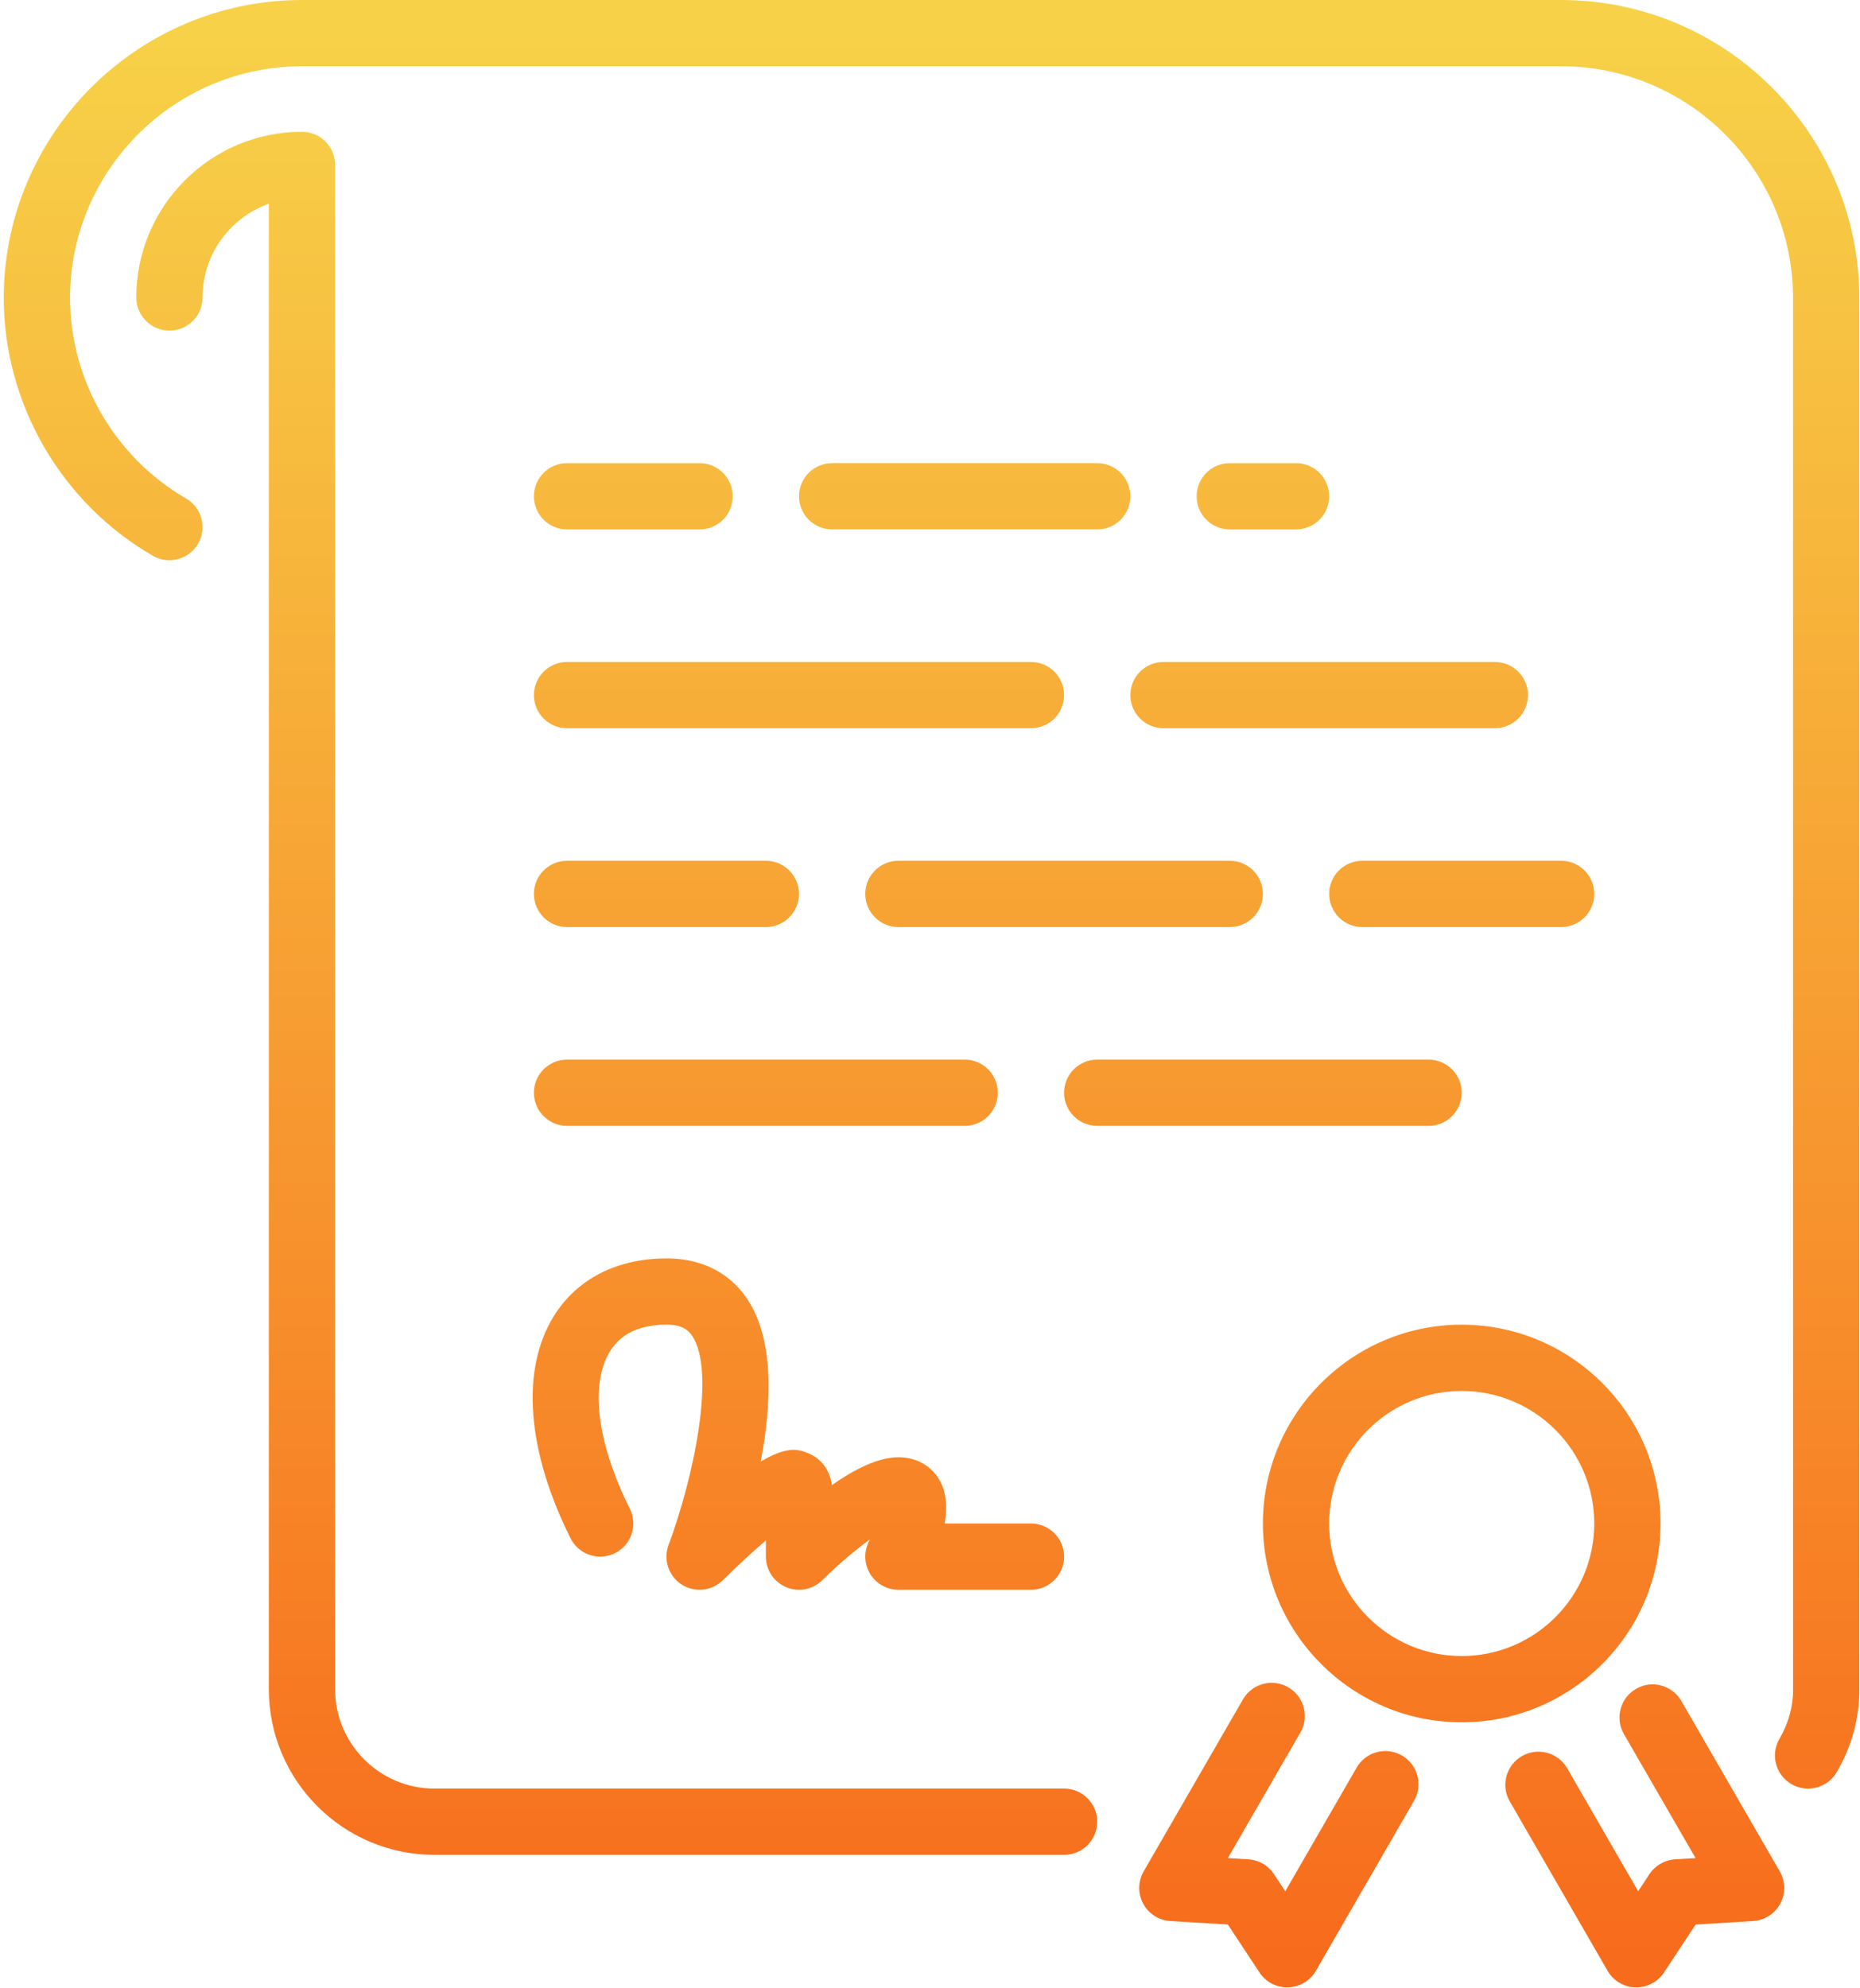<?xml version="1.0" encoding="UTF-8"?>
<svg width="479px" height="512px" viewBox="0 0 479 512" version="1.1" xmlns="http://www.w3.org/2000/svg" xmlns:xlink="http://www.w3.org/1999/xlink">
    <!-- Generator: Sketch 41.2 (35397) - http://www.bohemiancoding.com/sketch -->
    <title>diploma</title>
    <desc>Created with Sketch.</desc>
    <defs>
        <linearGradient x1="50%" y1="0%" x2="50%" y2="100%" id="linearGradient-1">
            <stop stop-color="#F7D248" offset="0%"></stop>
            <stop stop-color="#F76B1C" offset="100%"></stop>
        </linearGradient>
    </defs>
    <g id="Page-1" stroke="none" stroke-width="1" fill="none" fill-rule="evenodd">
        <g id="diploma" fill="url(#linearGradient-1)">
            <g id="Layer_1">
                <g id="Group">
                    <path d="M291.098,179.004 C291.098,183.714 294.912,187.537 299.631,187.537 L384.964,187.537 C389.683,187.537 393.497,183.714 393.497,179.004 C393.497,174.294 389.683,170.471 384.964,170.471 L299.631,170.471 C294.912,170.47 291.098,174.293 291.098,179.004 Z M342.298,230.204 C342.298,234.914 346.112,238.737 350.831,238.737 L402.031,238.737 C406.75,238.737 410.564,234.914 410.564,230.204 C410.564,225.494 406.75,221.671 402.031,221.671 L350.831,221.671 C346.112,221.67 342.298,225.493 342.298,230.204 Z M333.764,136.337 C338.483,136.337 342.297,132.514 342.297,127.804 C342.297,123.094 338.483,119.271 333.764,119.271 L316.697,119.271 C311.978,119.271 308.164,123.094 308.164,127.804 C308.164,132.514 311.978,136.337 316.697,136.337 L333.764,136.337 Z M231.364,221.67 C226.645,221.67 222.831,225.493 222.831,230.203 C222.831,234.913 226.645,238.736 231.364,238.736 L316.697,238.736 C321.416,238.736 325.23,234.913 325.23,230.203 C325.23,225.493 321.416,221.67 316.697,221.67 L231.364,221.67 Z M274.031,460.604 L111.898,460.604 C97.784,460.604 86.298,449.118 86.298,435.004 L86.298,42.47 C86.298,37.76 82.484,33.937 77.765,33.937 C54.239,33.937 35.098,53.077 35.098,76.604 C35.098,81.314 38.912,85.137 43.631,85.137 C48.35,85.137 52.164,81.314 52.164,76.604 C52.164,65.476 59.298,55.987 69.231,52.463 L69.231,435.004 C69.231,458.53 88.371,477.671 111.898,477.671 L274.031,477.671 C278.75,477.671 282.564,473.848 282.564,469.138 C282.564,464.428 278.75,460.604 274.031,460.604 Z M146.031,187.537 L265.498,187.537 C270.217,187.537 274.031,183.714 274.031,179.004 C274.031,174.294 270.217,170.471 265.498,170.471 L146.031,170.471 C141.312,170.471 137.498,174.294 137.498,179.004 C137.498,183.714 141.312,187.537 146.031,187.537 Z M146.031,136.337 L180.164,136.337 C184.883,136.337 188.697,132.514 188.697,127.804 C188.697,123.094 184.883,119.271 180.164,119.271 L146.031,119.271 C141.312,119.271 137.498,123.094 137.498,127.804 C137.498,132.514 141.312,136.337 146.031,136.337 Z M282.564,119.27 L214.297,119.27 C209.578,119.27 205.764,123.093 205.764,127.803 C205.764,132.513 209.578,136.336 214.297,136.336 L282.564,136.336 C287.283,136.336 291.097,132.513 291.097,127.803 C291.098,123.093 287.283,119.27 282.564,119.27 Z M402.031,0 L77.764,0 C35.515,0 1.126,34.295 0.964,76.501 L0.964,76.603 L0.964,76.697 L0.964,76.8 L0.964,76.902 C1.075,104.115 15.761,129.467 39.355,143.121 C43.434,145.476 48.648,144.085 51.011,140.015 C53.383,135.936 51.975,130.714 47.905,128.358 C29.508,117.7 18.065,97.92 18.031,76.698 C18.091,43.81 44.86,17.067 77.764,17.067 L402.031,17.067 C434.961,17.067 461.764,43.862 461.764,76.8 L461.764,435.2 C461.764,439.526 460.552,443.87 458.274,447.744 C455.893,451.806 457.241,457.037 461.303,459.426 C462.668,460.228 464.153,460.604 465.621,460.604 C468.548,460.604 471.398,459.102 472.985,456.397 C476.808,449.903 478.83,442.573 478.83,435.2 L478.83,76.8 C478.831,34.449 444.382,0 402.031,0 Z M361.028,452.079 C356.958,449.724 351.735,451.123 349.371,455.202 L330.999,487.04 L328.081,482.637 C326.605,480.393 324.156,478.976 321.476,478.823 L316.202,478.507 L334.882,446.166 C337.237,442.087 335.838,436.865 331.759,434.509 C327.68,432.145 322.458,433.545 320.094,437.632 L294.52,481.929 C293.044,484.489 293.001,487.638 294.4,490.24 C295.799,492.842 298.445,494.541 301.406,494.711 L316.194,495.598 L324.36,507.963 C325.939,510.361 328.618,511.794 331.477,511.794 L331.742,511.794 C334.686,511.7 337.391,510.087 338.876,507.527 L364.16,463.734 C366.515,459.657 365.116,454.434 361.028,452.079 Z M432.99,438.033 C430.626,433.946 425.395,432.546 421.333,434.91 C417.246,437.265 415.846,442.488 418.201,446.566 L436.659,478.506 L431.385,478.822 C428.706,478.984 426.257,480.401 424.772,482.636 L421.871,487.039 L403.593,455.363 C401.221,451.284 395.998,449.885 391.928,452.24 C387.849,454.595 386.45,459.818 388.805,463.897 L413.995,507.528 C415.48,510.088 418.185,511.701 421.129,511.795 L421.394,511.795 C424.244,511.795 426.932,510.361 428.519,507.964 L436.677,495.608 L451.457,494.712 C454.418,494.541 457.063,492.843 458.463,490.241 C459.863,487.639 459.811,484.49 458.344,481.93 L432.99,438.033 Z M146.031,238.737 L197.231,238.737 C201.95,238.737 205.764,234.914 205.764,230.204 C205.764,225.494 201.95,221.671 197.231,221.671 L146.031,221.671 C141.312,221.671 137.498,225.494 137.498,230.204 C137.498,234.914 141.312,238.737 146.031,238.737 Z M146.031,289.937 L248.431,289.937 C253.15,289.937 256.964,286.114 256.964,281.404 C256.964,276.694 253.15,272.871 248.431,272.871 L146.031,272.871 C141.312,272.871 137.498,276.694 137.498,281.404 C137.498,286.114 141.312,289.937 146.031,289.937 Z M146.935,396.151 C149.034,400.366 154.163,402.073 158.378,399.974 C162.593,397.866 164.309,392.738 162.192,388.522 C153.744,371.626 151.85,356.471 157.106,347.963 C159.905,343.432 164.786,341.136 171.63,341.136 C175.7,341.136 177.219,342.535 178.175,343.901 C184.532,353.066 178.491,380.978 172.168,397.874 C170.76,401.637 172.168,405.87 175.547,408.046 C178.909,410.205 183.355,409.736 186.197,406.903 C189.841,403.268 193.792,399.641 197.231,396.697 L197.231,400.87 C197.231,404.317 199.305,407.432 202.496,408.746 C205.687,410.077 209.348,409.343 211.797,406.903 C215.697,403.012 220.219,399.197 224.025,396.45 C223.923,396.663 223.82,396.868 223.718,397.064 C222.412,399.709 222.557,402.85 224.111,405.358 C225.673,407.867 228.412,409.403 231.364,409.403 L265.497,409.403 C270.216,409.403 274.03,405.58 274.03,400.87 C274.03,396.16 270.216,392.337 265.497,392.337 L243.285,392.337 C243.976,388.275 243.806,384.145 241.749,380.817 C239.573,377.293 235.784,375.27 231.364,375.27 C226.09,375.27 219.887,378.478 214.221,382.455 C213.786,378.734 211.584,375.671 208.239,374.289 C205.961,373.35 203.025,372.122 195.9,376.397 C198.707,361.694 199.527,344.747 192.205,334.183 C189.005,329.566 182.844,324.071 171.631,324.071 C158.848,324.071 148.531,329.37 142.584,338.996 C134.076,352.768 135.654,373.598 146.935,396.151 Z M376.431,281.404 C376.431,276.694 372.617,272.871 367.898,272.871 L282.565,272.871 C277.846,272.871 274.032,276.694 274.032,281.404 C274.032,286.114 277.846,289.937 282.565,289.937 L367.898,289.937 C372.617,289.937 376.431,286.114 376.431,281.404 Z M427.631,392.337 C427.631,364.1 404.668,341.137 376.431,341.137 C348.194,341.137 325.231,364.1 325.231,392.337 C325.231,420.574 348.194,443.537 376.431,443.537 C404.668,443.537 427.631,420.574 427.631,392.337 Z M376.431,426.47 C357.606,426.47 342.298,411.161 342.298,392.337 C342.298,373.513 357.607,358.204 376.431,358.204 C395.256,358.204 410.564,373.513 410.564,392.337 C410.564,411.161 395.256,426.47 376.431,426.47 Z" id="Combined-Shape"></path>
                </g>
            </g>
        </g>
    </g>
</svg>